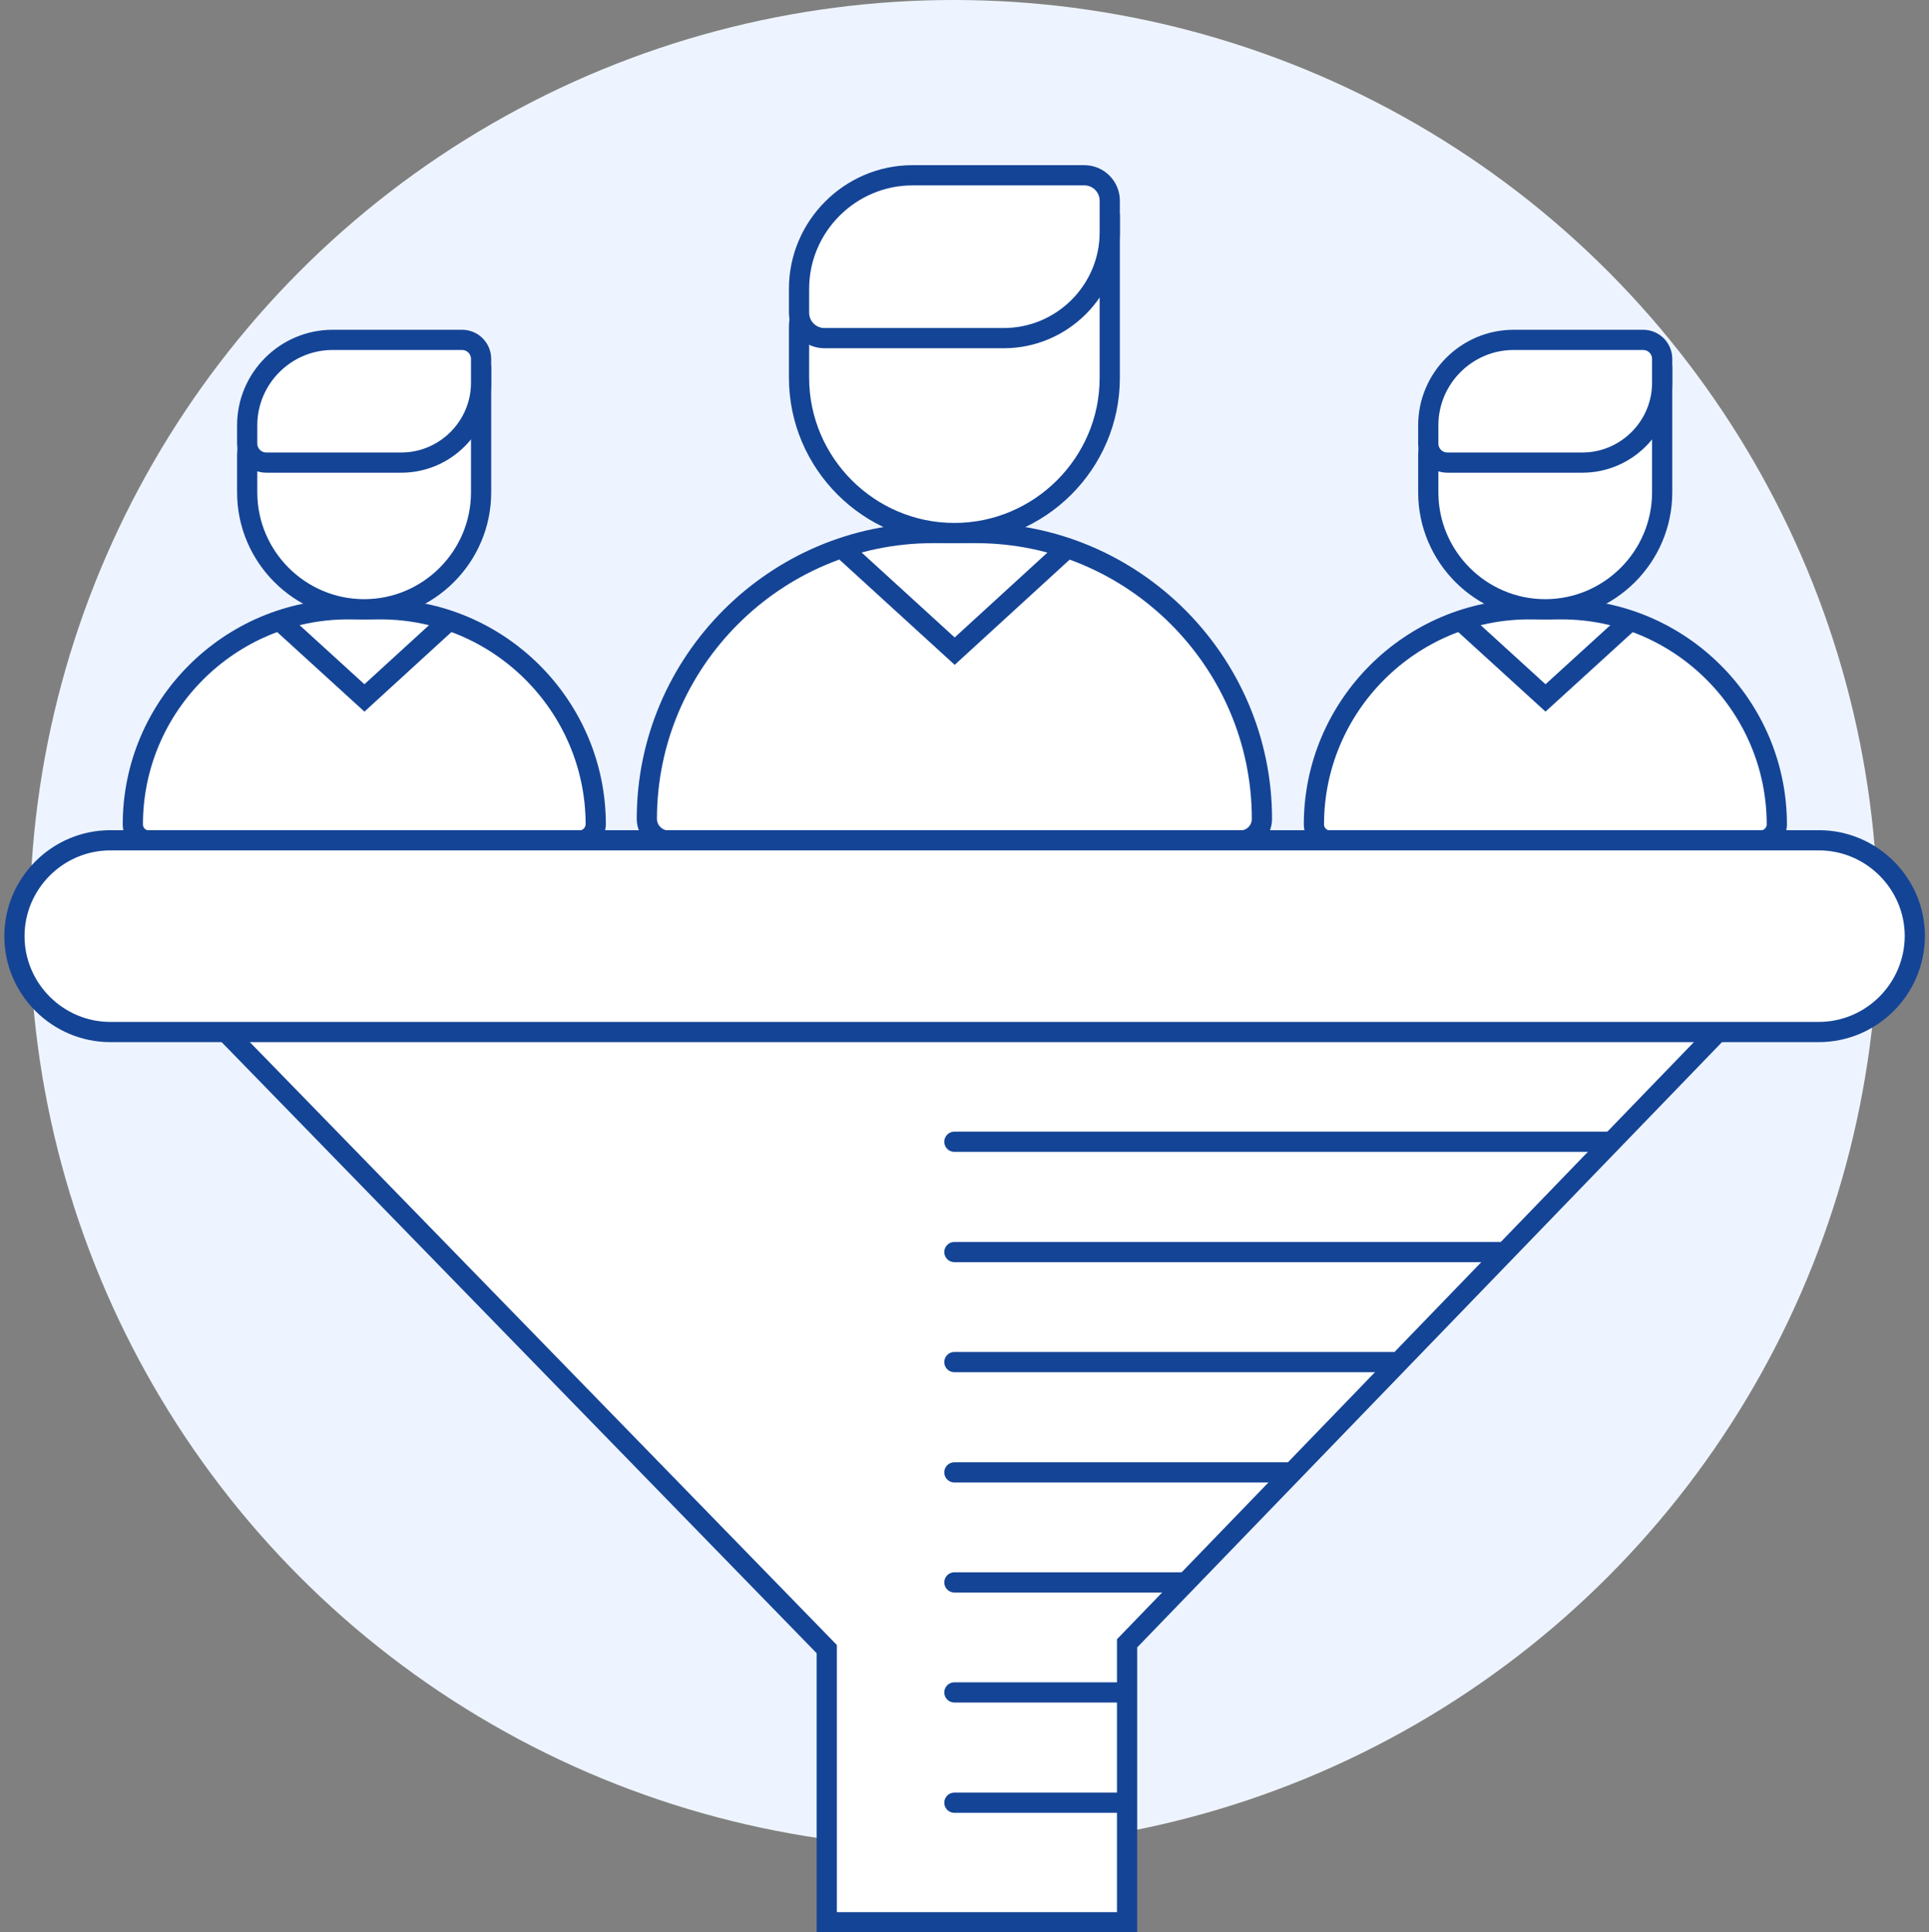 <?xml version="1.0" encoding="utf-8"?>
<!-- Generator: Adobe Illustrator 22.1.0, SVG Export Plug-In . SVG Version: 6.00 Build 0)  -->
<svg version="1.1" id="Layer_2" xmlns="http://www.w3.org/2000/svg" xmlns:xlink="http://www.w3.org/1999/xlink" x="0px" y="0px"
	 viewBox="0 0 668 669.1" style="enable-background:new 0 0 668 669.1;" xml:space="preserve">
<rect x="0" y="0" width="668" height="669.1" fill="#808080" stroke="none"/>
<style type="text/css">
	.st0{fill:#EEF4FF;}
	.st1{fill:#FFFFFF;stroke:#144496;stroke-width:7;stroke-miterlimit:10;}
	.st2{fill:none;stroke:#144496;stroke-width:7;stroke-miterlimit:10;}
	.st3{fill:none;stroke:#144496;stroke-width:7;stroke-linecap:round;stroke-linejoin:round;stroke-miterlimit:10;}
</style>
<circle class="st0" cx="330.3" cy="320" r="320"/>
<g>
	<g>
		<path class="st1" d="M429.5,291.1h-198c-4.1,0-7.5-3.4-7.5-7.5l0,0c0-54.4,44.5-99,99-99h15c54.4,0,99,44.5,99,99l0,0
			C437,287.8,433.6,291.1,429.5,291.1z"/>
		<path class="st1" d="M330.5,184.6L330.5,184.6c-29.6,0-53.8-24.2-53.8-53.8v-17.4c0-9.6,7.9-17.5,17.5-17.5l90.1-17.6v52.6
			C384.3,160.4,360.1,184.6,330.5,184.6z"/>
		<path class="st1" d="M347.6,117.1h-62.1c-4.9,0-8.8-4-8.8-8.8V100c0-21.6,17.7-39.3,39.3-39.3h59.5c4.9,0,8.8,4,8.8,8.8v11
			C384.3,100.6,367.8,117.1,347.6,117.1z"/>
		<polyline class="st2" points="291.5,189.8 330.6,225.5 330.6,225.5 369.6,189.8 		"/>
	</g>
	<g>
		<path class="st1" d="M200.6,291.1h-149c-3.1,0-5.6-2.5-5.6-5.6l0,0c0-41,33.5-74.5,74.5-74.5h11.3c41,0,74.5,33.5,74.5,74.5l0,0
			C206.2,288.6,203.7,291.1,200.6,291.1z"/>
		<path class="st1" d="M126.1,211L126.1,211c-22.3,0-40.5-18.2-40.5-40.5v-13.1c0-7.3,5.9-13.2,13.2-13.2l67.8-13.3v39.6
			C166.6,192.8,148.4,211,126.1,211z"/>
		<path class="st1" d="M139,160.2H92.2c-3.7,0-6.6-3-6.6-6.6v-6.3c0-16.3,13.3-29.6,29.6-29.6H160c3.7,0,6.6,3,6.6,6.6v8.3
			C166.6,147.7,154.2,160.2,139,160.2z"/>
		<polyline class="st2" points="96.8,214.9 126.2,241.7 126.2,241.7 155.5,214.9 		"/>
	</g>
	<g>
		<path class="st1" d="M609.6,291.1h-149c-3.1,0-5.6-2.5-5.6-5.6l0,0c0-41,33.5-74.5,74.5-74.5h11.3c41,0,74.5,33.5,74.5,74.5l0,0
			C615.3,288.6,612.7,291.1,609.6,291.1z"/>
		<path class="st1" d="M535.1,211L535.1,211c-22.3,0-40.5-18.2-40.5-40.5v-13.1c0-7.3,5.9-13.2,13.2-13.2l67.8-13.3v39.6
			C575.6,192.8,557.4,211,535.1,211z"/>
		<path class="st1" d="M548,160.2h-46.8c-3.7,0-6.6-3-6.6-6.6v-6.3c0-16.3,13.3-29.6,29.6-29.6H569c3.7,0,6.6,3,6.6,6.6v8.3
			C575.6,147.7,563.2,160.2,548,160.2z"/>
		<polyline class="st2" points="505.8,214.9 535.2,241.7 535.2,241.7 564.6,214.9 		"/>
	</g>
	<polygon class="st1" points="626.8,324.3 46,324.3 286.3,571.1 286.3,571.1 286.3,665.7 390.3,665.7 390.3,569.1 	"/>
	<path class="st1" d="M629.8,357.4H38.2C20,357.4,5,342.5,5,324.2l0,0C5,306,19.9,291,38.2,291h591.7c18.2,0,33.2,14.9,33.2,33.2
		l0,0C663,342.5,648.1,357.4,629.8,357.4z"/>
	<line class="st3" x1="557" y1="395.4" x2="330.5" y2="395.4"/>
	<line class="st3" x1="519.8" y1="433.6" x2="330.5" y2="433.6"/>
	<line class="st3" x1="483.5" y1="471.7" x2="330.5" y2="471.7"/>
	<line class="st3" x1="447.3" y1="509.9" x2="330.5" y2="509.9"/>
	<line class="st3" x1="410.1" y1="548" x2="330.5" y2="548"/>
	<line class="st3" x1="390.1" y1="586.1" x2="330.5" y2="586.1"/>
	<line class="st3" x1="390.1" y1="624.3" x2="330.5" y2="624.3"/>
</g>
</svg>

